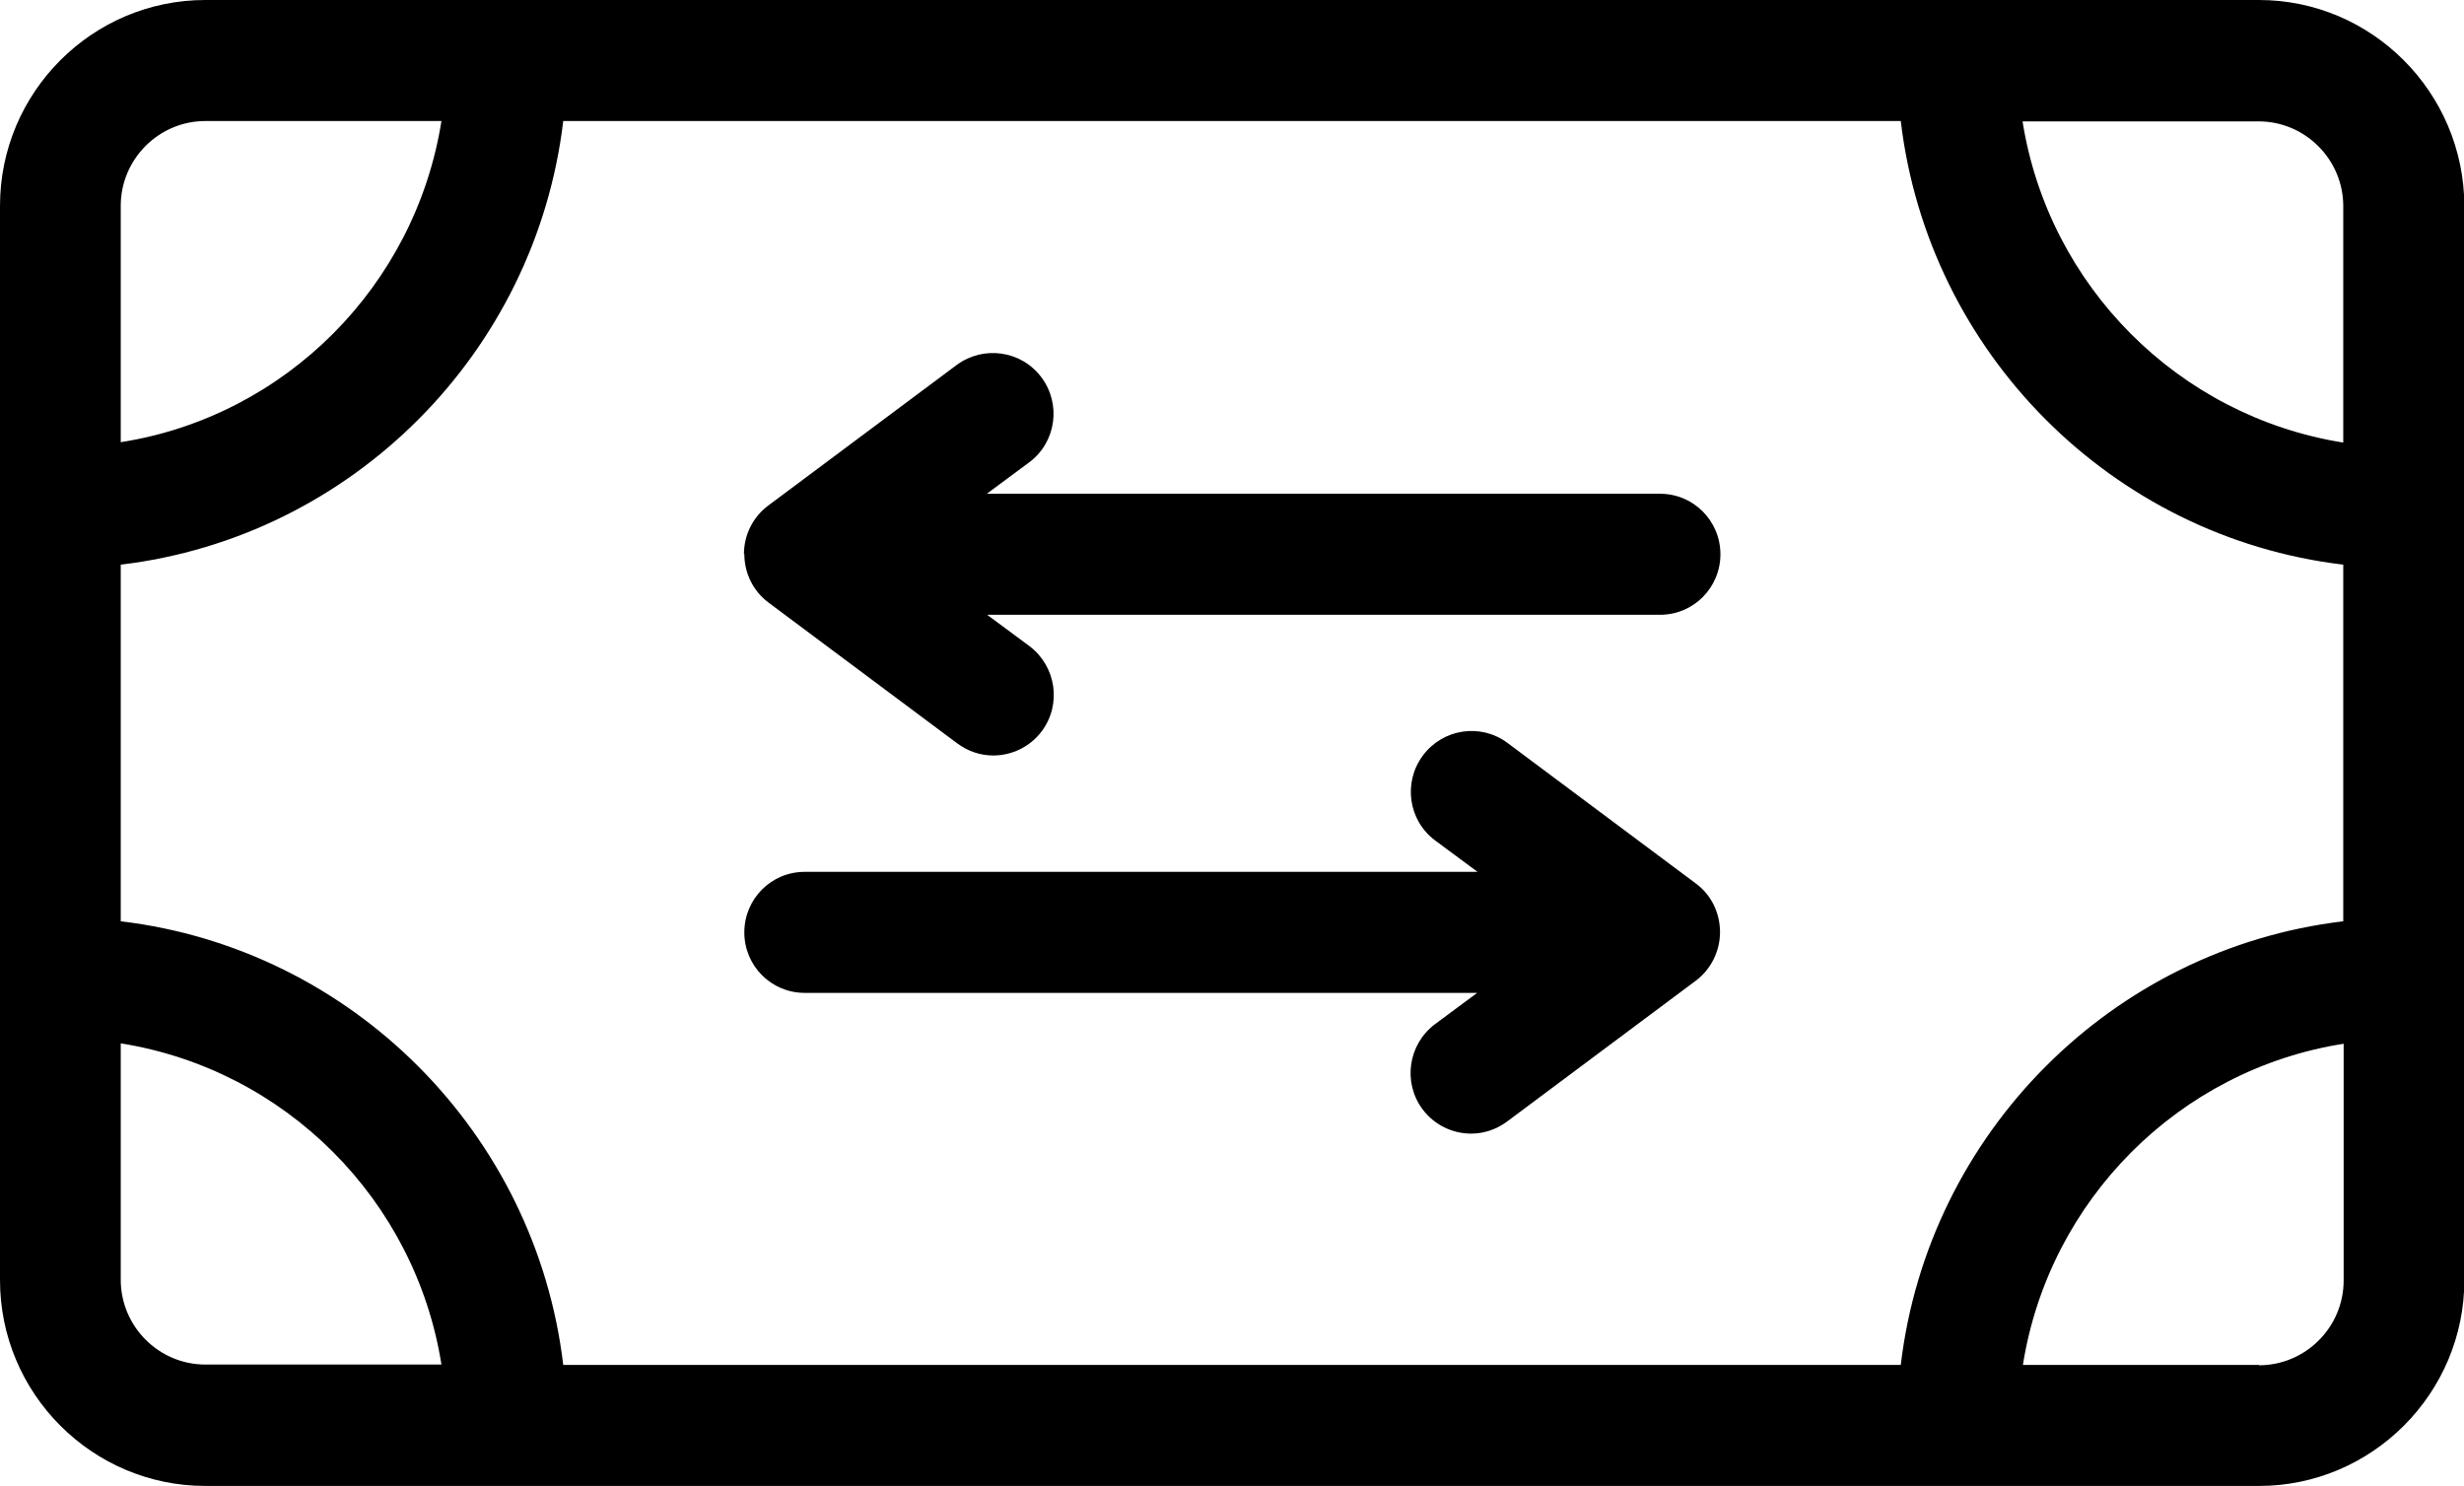 <svg width="63" height="38" viewBox="0 0 63 38" fill="none" xmlns="http://www.w3.org/2000/svg">
<g clip-path="url(#clip0_351_85)">
<path fill-rule="evenodd" clip-rule="evenodd" d="M43.978 23.835C43.978 24.32 43.75 24.787 43.358 25.08L38.536 28.679C38.253 28.889 37.933 28.99 37.614 28.99C37.139 28.99 36.673 28.77 36.372 28.367C35.86 27.68 36.007 26.71 36.682 26.197L37.769 25.391H20.574C19.715 25.391 19.031 24.695 19.031 23.844C19.031 22.992 19.715 22.296 20.574 22.296H37.778L36.691 21.491C36.007 20.978 35.87 20.007 36.381 19.32C36.892 18.634 37.86 18.487 38.545 19L43.367 22.599C43.759 22.892 43.978 23.349 43.978 23.844V23.835ZM19.031 14.165C19.031 14.66 19.259 15.118 19.651 15.411L24.473 19.009C24.756 19.22 25.076 19.32 25.395 19.32C25.87 19.32 26.336 19.101 26.637 18.698C27.149 18.011 27.003 17.041 26.327 16.528L25.24 15.722H42.444C43.303 15.722 43.988 15.026 43.988 14.175C43.988 13.323 43.303 12.627 42.444 12.627H25.231L26.318 11.821C27.003 11.308 27.14 10.338 26.628 9.651C26.117 8.964 25.149 8.827 24.464 9.331L19.642 12.929C19.25 13.222 19.021 13.68 19.021 14.175L19.031 14.165ZM57.758 34.905H51.722C52.389 30.693 55.713 27.351 59.923 26.692V32.744C59.923 33.944 58.946 34.914 57.758 34.914V34.905ZM3.087 32.735V26.682C7.296 27.351 10.62 30.684 11.287 34.896H5.251C4.064 34.896 3.087 33.925 3.087 32.726V32.735ZM5.251 3.095H11.287C10.62 7.307 7.296 10.649 3.087 11.308V5.265C3.087 4.066 4.064 3.095 5.251 3.095ZM59.913 14.44C53.996 13.735 49.302 9.019 48.599 3.095H14.401C13.698 9.019 9.004 13.735 3.087 14.44V23.56C9.004 24.265 13.698 28.981 14.401 34.905H48.599C49.302 28.981 53.996 24.265 59.913 23.56V14.44ZM59.913 5.265V11.318C55.704 10.649 52.38 7.316 51.713 3.104H57.749C58.936 3.104 59.913 4.075 59.913 5.274V5.265ZM57.749 0H5.251C2.356 0 0 2.362 0 5.265V32.735C0 35.638 2.356 38 5.251 38H57.758C60.644 38 63.009 35.638 63.009 32.735V5.265C63 2.362 60.644 0 57.758 0H57.749Z" fill="currentColor"/>
</g>
<defs>
<clipPath id="clip0_351_85">
<rect width="63" height="38" fill="white"/>
</clipPath>
</defs>
</svg>
